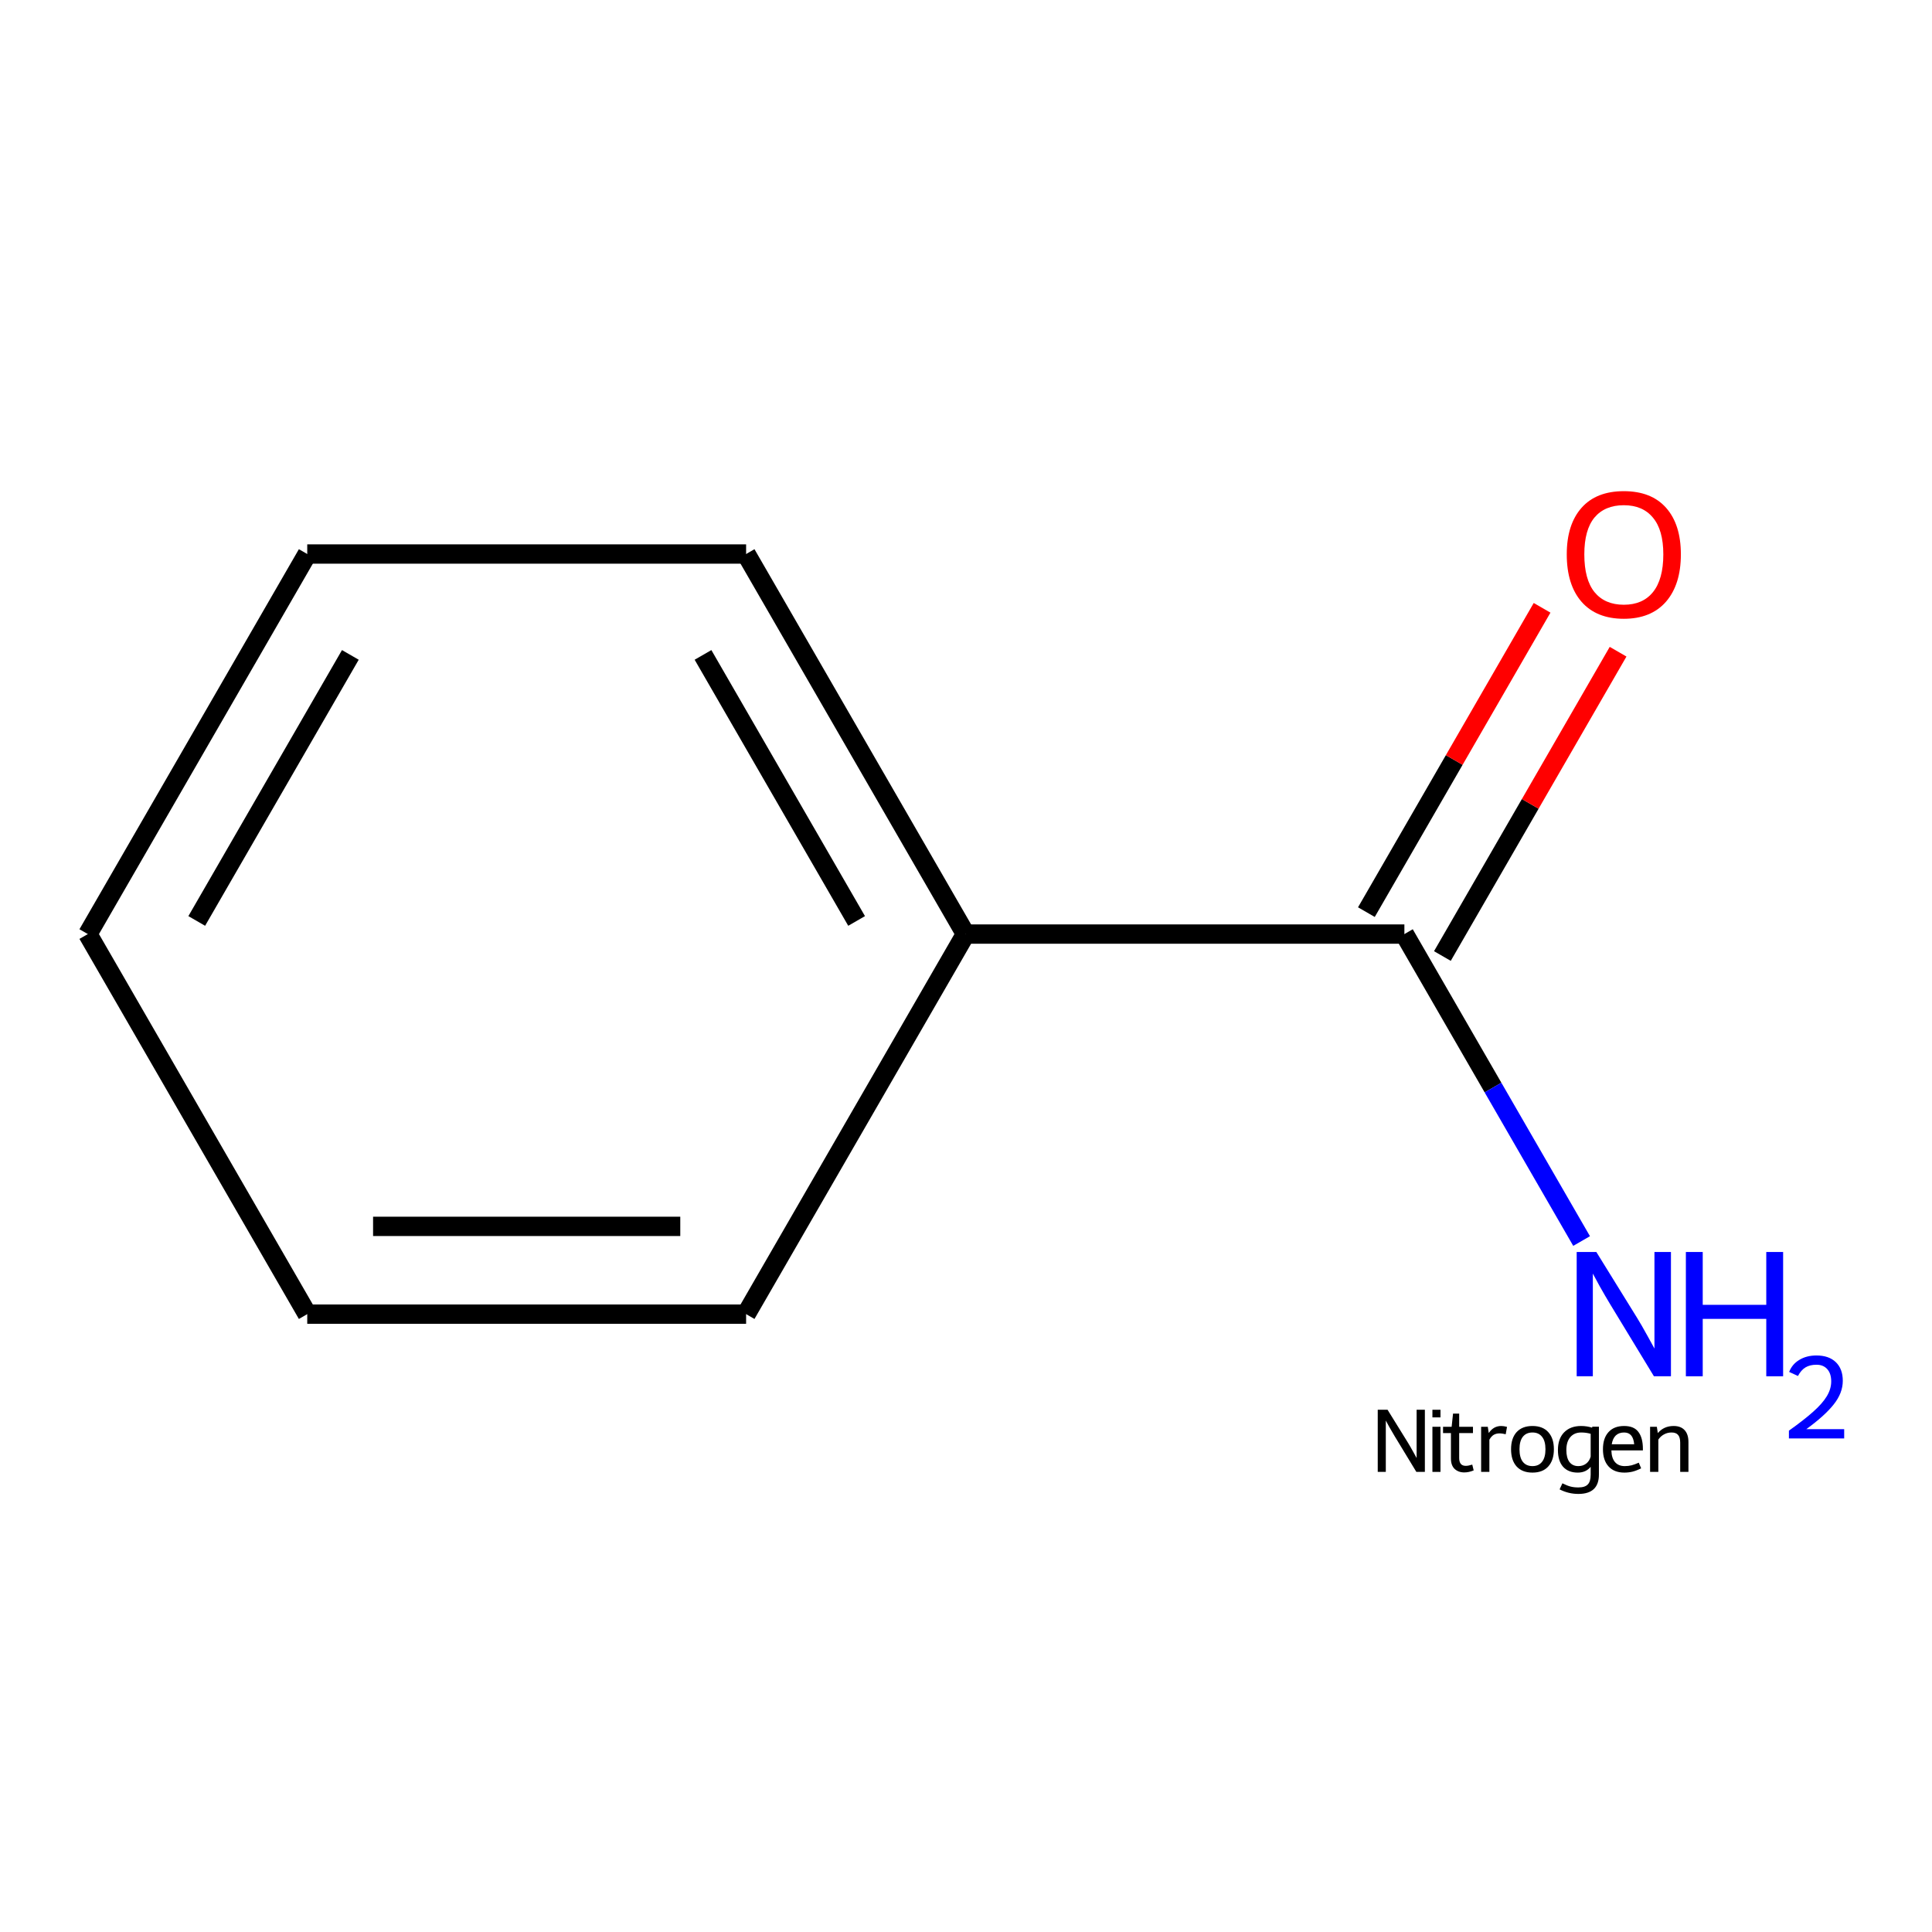 <?xml version='1.0' encoding='iso-8859-1'?>
<svg version='1.1' baseProfile='full'
              xmlns='http://www.w3.org/2000/svg'
                      xmlns:rdkit='http://www.rdkit.org/xml'
                      xmlns:xlink='http://www.w3.org/1999/xlink'
                  xml:space='preserve'
width='200px' height='200px' viewBox='0 0 200 200'>
<!-- END OF HEADER -->
<rect style='opacity:1.0;fill:#FFFFFF;stroke:none' width='200' height='200' x='0' y='0'> </rect>
<path class='bond-0' d='M 77.237,136.039 L 31.806,136.039' style='fill:none;fill-rule:evenodd;stroke:#000000;stroke-width:2.0px;stroke-linecap:butt;stroke-linejoin:miter;stroke-opacity:1' />
<path class='bond-0' d='M 70.422,126.953 L 38.621,126.953' style='fill:none;fill-rule:evenodd;stroke:#000000;stroke-width:2.0px;stroke-linecap:butt;stroke-linejoin:miter;stroke-opacity:1' />
<path class='bond-8' d='M 77.237,136.039 L 99.952,96.695' style='fill:none;fill-rule:evenodd;stroke:#000000;stroke-width:2.0px;stroke-linecap:butt;stroke-linejoin:miter;stroke-opacity:1' />
<path class='bond-1' d='M 31.806,136.039 L 9.091,96.695' style='fill:none;fill-rule:evenodd;stroke:#000000;stroke-width:2.0px;stroke-linecap:butt;stroke-linejoin:miter;stroke-opacity:1' />
<path class='bond-2' d='M 9.091,96.695 L 31.806,57.352' style='fill:none;fill-rule:evenodd;stroke:#000000;stroke-width:2.0px;stroke-linecap:butt;stroke-linejoin:miter;stroke-opacity:1' />
<path class='bond-2' d='M 20.367,95.337 L 36.268,67.796' style='fill:none;fill-rule:evenodd;stroke:#000000;stroke-width:2.0px;stroke-linecap:butt;stroke-linejoin:miter;stroke-opacity:1' />
<path class='bond-3' d='M 31.806,57.352 L 77.237,57.352' style='fill:none;fill-rule:evenodd;stroke:#000000;stroke-width:2.0px;stroke-linecap:butt;stroke-linejoin:miter;stroke-opacity:1' />
<path class='bond-4' d='M 77.237,57.352 L 99.952,96.695' style='fill:none;fill-rule:evenodd;stroke:#000000;stroke-width:2.0px;stroke-linecap:butt;stroke-linejoin:miter;stroke-opacity:1' />
<path class='bond-4' d='M 72.775,67.796 L 88.676,95.337' style='fill:none;fill-rule:evenodd;stroke:#000000;stroke-width:2.0px;stroke-linecap:butt;stroke-linejoin:miter;stroke-opacity:1' />
<path class='bond-5' d='M 99.952,96.695 L 145.382,96.695' style='fill:none;fill-rule:evenodd;stroke:#000000;stroke-width:2.0px;stroke-linecap:butt;stroke-linejoin:miter;stroke-opacity:1' />
<path class='bond-6' d='M 145.382,96.695 L 154.555,112.583' style='fill:none;fill-rule:evenodd;stroke:#000000;stroke-width:2.0px;stroke-linecap:butt;stroke-linejoin:miter;stroke-opacity:1' />
<path class='bond-6' d='M 154.555,112.583 L 163.727,128.471' style='fill:none;fill-rule:evenodd;stroke:#0000FF;stroke-width:2.0px;stroke-linecap:butt;stroke-linejoin:miter;stroke-opacity:1' />
<path class='bond-7' d='M 149.316,98.967 L 158.41,83.216' style='fill:none;fill-rule:evenodd;stroke:#000000;stroke-width:2.0px;stroke-linecap:butt;stroke-linejoin:miter;stroke-opacity:1' />
<path class='bond-7' d='M 158.41,83.216 L 167.504,67.464' style='fill:none;fill-rule:evenodd;stroke:#FF0000;stroke-width:2.0px;stroke-linecap:butt;stroke-linejoin:miter;stroke-opacity:1' />
<path class='bond-7' d='M 141.448,94.424 L 150.542,78.673' style='fill:none;fill-rule:evenodd;stroke:#000000;stroke-width:2.0px;stroke-linecap:butt;stroke-linejoin:miter;stroke-opacity:1' />
<path class='bond-7' d='M 150.542,78.673 L 159.636,62.921' style='fill:none;fill-rule:evenodd;stroke:#FF0000;stroke-width:2.0px;stroke-linecap:butt;stroke-linejoin:miter;stroke-opacity:1' />
<path  class='atom-7' d='M 165.253 129.606
L 169.469 136.421
Q 169.887 137.093, 170.56 138.311
Q 171.232 139.528, 171.268 139.601
L 171.268 129.606
L 172.976 129.606
L 172.976 142.472
L 171.214 142.472
L 166.689 135.022
Q 166.162 134.149, 165.599 133.15
Q 165.053 132.151, 164.89 131.842
L 164.89 142.472
L 163.218 142.472
L 163.218 129.606
L 165.253 129.606
' fill='#0000FF'/>
<path  class='atom-7' d='M 174.521 129.606
L 176.266 129.606
L 176.266 135.076
L 182.844 135.076
L 182.844 129.606
L 184.588 129.606
L 184.588 142.472
L 182.844 142.472
L 182.844 136.53
L 176.266 136.53
L 176.266 142.472
L 174.521 142.472
L 174.521 129.606
' fill='#0000FF'/>
<path  class='atom-7' d='M 185.212 142.021
Q 185.524 141.217, 186.268 140.774
Q 187.011 140.318, 188.043 140.318
Q 189.326 140.318, 190.046 141.013
Q 190.765 141.709, 190.765 142.944
Q 190.765 144.204, 189.83 145.379
Q 188.906 146.554, 186.987 147.946
L 190.909 147.946
L 190.909 148.905
L 185.188 148.905
L 185.188 148.102
Q 186.771 146.974, 187.707 146.135
Q 188.654 145.295, 189.11 144.54
Q 189.566 143.784, 189.566 143.004
Q 189.566 142.189, 189.158 141.733
Q 188.75 141.277, 188.043 141.277
Q 187.359 141.277, 186.903 141.553
Q 186.447 141.829, 186.124 142.441
L 185.212 142.021
' fill='#0000FF'/>
<path  class='atom-8' d='M 162.191 57.388
Q 162.191 54.299, 163.718 52.572
Q 165.244 50.846, 168.097 50.846
Q 170.95 50.846, 172.477 52.572
Q 174.003 54.299, 174.003 57.388
Q 174.003 60.514, 172.459 62.294
Q 170.914 64.057, 168.097 64.057
Q 165.262 64.057, 163.718 62.294
Q 162.191 60.532, 162.191 57.388
M 168.097 62.603
Q 170.06 62.603, 171.114 61.295
Q 172.186 59.968, 172.186 57.388
Q 172.186 54.862, 171.114 53.59
Q 170.06 52.3, 168.097 52.3
Q 166.135 52.3, 165.062 53.572
Q 164.008 54.844, 164.008 57.388
Q 164.008 59.987, 165.062 61.295
Q 166.135 62.603, 168.097 62.603
' fill='#FF0000'/>
<path  class='note' d='M 143.64 145.938
L 145.748 149.345
Q 145.957 149.681, 146.293 150.29
Q 146.629 150.899, 146.648 150.935
L 146.648 145.938
L 147.502 145.938
L 147.502 152.37
L 146.62 152.37
L 144.358 148.645
Q 144.094 148.209, 143.813 147.709
Q 143.54 147.21, 143.458 147.055
L 143.458 152.37
L 142.623 152.37
L 142.623 145.938
L 143.64 145.938
' fill='#000000'/>
<path  class='note' d='M 148.283 145.938
L 149.119 145.938
L 149.119 146.728
L 148.283 146.728
L 148.283 145.938
M 148.283 147.7
L 149.119 147.7
L 149.119 152.37
L 148.283 152.37
L 148.283 147.7
' fill='#000000'/>
<path  class='note' d='M 149.383 148.354
L 149.383 147.7
L 150.273 147.7
L 150.418 146.337
L 151.054 146.337
L 151.054 147.7
L 152.481 147.7
L 152.481 148.354
L 151.054 148.354
L 151.054 150.935
Q 151.054 151.744, 151.736 151.744
Q 152.008 151.744, 152.408 151.616
L 152.554 152.216
Q 152.054 152.425, 151.581 152.425
Q 150.973 152.425, 150.582 152.062
Q 150.2 151.698, 150.2 150.98
L 150.2 148.354
L 149.383 148.354
' fill='#000000'/>
<path  class='note' d='M 154.016 147.7
L 154.116 148.345
Q 154.607 147.618, 155.407 147.618
Q 155.661 147.618, 156.006 147.709
L 155.87 148.473
Q 155.479 148.382, 155.261 148.382
Q 154.88 148.382, 154.625 148.536
Q 154.38 148.682, 154.18 149.036
L 154.18 152.37
L 153.326 152.37
L 153.326 147.7
L 154.016 147.7
' fill='#000000'/>
<path  class='note' d='M 156.424 150.026
Q 156.424 148.89, 156.997 148.254
Q 157.578 147.618, 158.641 147.618
Q 159.704 147.618, 160.277 148.254
Q 160.858 148.89, 160.858 150.026
Q 160.858 151.162, 160.277 151.807
Q 159.704 152.443, 158.641 152.443
Q 157.578 152.443, 156.997 151.807
Q 156.424 151.162, 156.424 150.026
M 157.297 150.026
Q 157.297 150.88, 157.642 151.326
Q 157.996 151.771, 158.641 151.771
Q 159.286 151.771, 159.632 151.326
Q 159.986 150.88, 159.986 150.026
Q 159.986 149.172, 159.632 148.736
Q 159.286 148.291, 158.641 148.291
Q 157.996 148.291, 157.642 148.736
Q 157.297 149.172, 157.297 150.026
' fill='#000000'/>
<path  class='note' d='M 165.519 147.691
L 165.519 152.643
Q 165.519 154.651, 163.393 154.651
Q 162.367 154.651, 161.449 154.179
L 161.74 153.552
Q 162.23 153.797, 162.585 153.888
Q 162.939 153.979, 163.393 153.979
Q 164.075 153.979, 164.365 153.67
Q 164.665 153.37, 164.665 152.661
L 164.665 151.843
Q 164.175 152.443, 163.33 152.443
Q 162.357 152.443, 161.812 151.843
Q 161.276 151.235, 161.276 150.108
Q 161.276 148.936, 161.912 148.282
Q 162.557 147.618, 163.675 147.618
Q 164.266 147.618, 164.811 147.791
L 164.838 147.691
L 165.519 147.691
M 163.384 151.771
Q 163.857 151.771, 164.193 151.516
Q 164.538 151.253, 164.665 150.789
L 164.665 148.427
Q 164.202 148.291, 163.684 148.291
Q 162.966 148.291, 162.557 148.772
Q 162.148 149.245, 162.148 150.108
Q 162.148 150.908, 162.467 151.344
Q 162.794 151.771, 163.384 151.771
' fill='#000000'/>
<path  class='note' d='M 165.937 150.026
Q 165.937 148.881, 166.51 148.254
Q 167.082 147.618, 168.127 147.618
Q 169.154 147.618, 169.608 148.236
Q 170.072 148.845, 170.072 149.999
L 170.072 150.144
L 166.81 150.144
Q 166.828 150.935, 167.182 151.353
Q 167.537 151.771, 168.2 151.771
Q 168.563 151.771, 168.899 151.689
Q 169.236 151.598, 169.645 151.416
L 169.89 151.998
Q 169.426 152.234, 169.008 152.343
Q 168.591 152.443, 168.154 152.443
Q 167.1 152.443, 166.519 151.807
Q 165.937 151.171, 165.937 150.026
M 168.127 148.291
Q 167.591 148.291, 167.264 148.6
Q 166.946 148.909, 166.846 149.508
L 169.172 149.508
Q 169.108 148.881, 168.854 148.591
Q 168.6 148.291, 168.127 148.291
' fill='#000000'/>
<path  class='note' d='M 173.252 147.618
Q 173.997 147.618, 174.387 148.045
Q 174.787 148.473, 174.787 149.281
L 174.787 152.37
L 173.933 152.37
L 173.933 149.345
Q 173.933 148.791, 173.715 148.545
Q 173.506 148.291, 173.034 148.291
Q 172.607 148.291, 172.252 148.491
Q 171.898 148.682, 171.671 149.027
L 171.671 152.37
L 170.817 152.37
L 170.817 147.7
L 171.516 147.7
L 171.616 148.354
Q 172.243 147.618, 173.252 147.618
' fill='#000000'/>
</svg>
